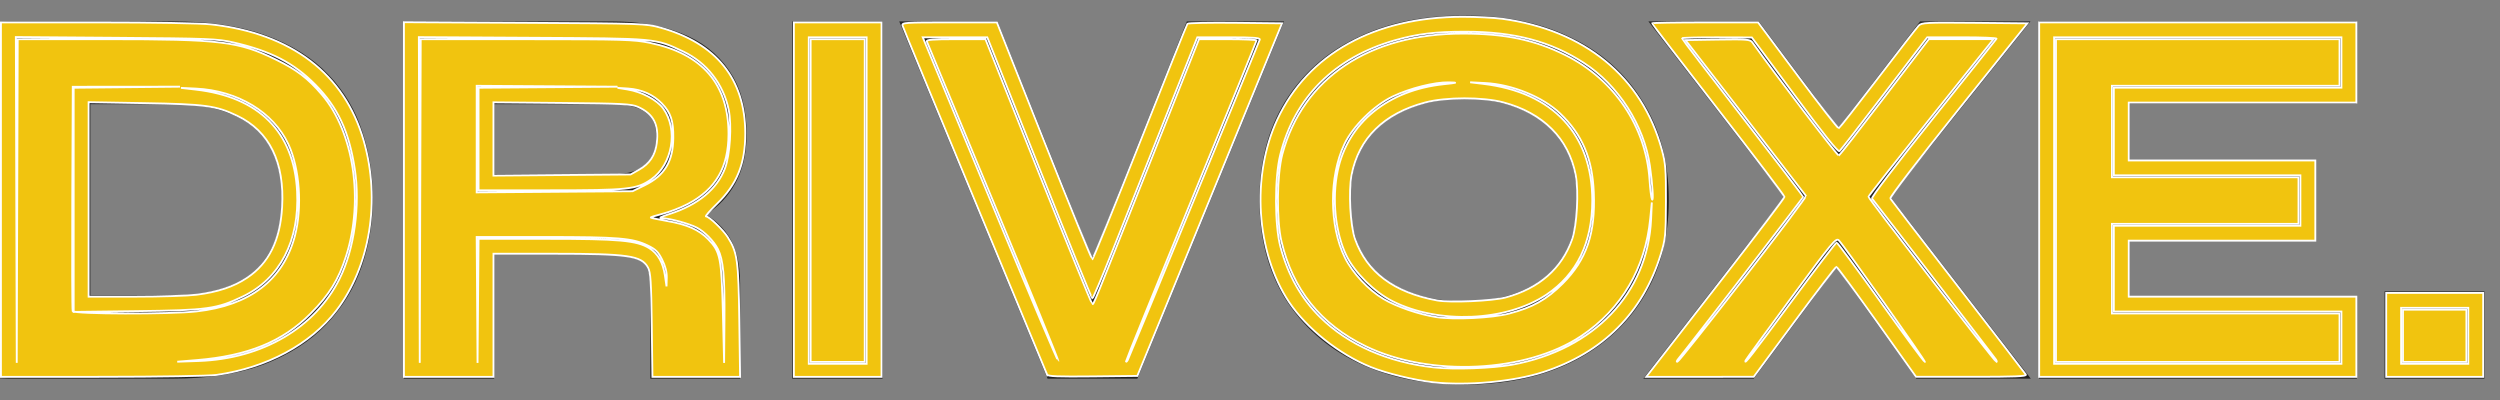 <?xml version="1.0" encoding="UTF-8" standalone="no"?><svg width="150" height="24" fill="none" version="1.1" sodipodi:docname="Drivoxe..svg" inkscape:version="1.2.1 (9c6d41e4, 2022-07-14)" xmlns:inkscape="http://www.inkscape.org/namespaces/inkscape" xmlns:sodipodi="http://sodipodi.sourceforge.net/DTD/sodipodi-0.dtd" xmlns="http://www.w3.org/2000/svg" xmlns:svg="http://www.w3.org/2000/svg"><rect width="100%" height="100%" fill="#808080" stroke="none"/><sodipodi:namedview pagecolor="#ffffff" bordercolor="#000000" borderopacity="0.25" inkscape:showpageshadow="2" inkscape:pageopacity="0.0" inkscape:pagecheckerboard="0" inkscape:deskcolor="#d1d1d1" showgrid="false" inkscape:zoom="8.9333333" inkscape:cx="75" inkscape:cy="12.089552" inkscape:window-width="1440" inkscape:window-height="622" inkscape:window-x="0" inkscape:window-y="205" inkscape:window-maximized="0" inkscape:current-layer="svg53"/><mask id="a" maskUnits="userSpaceOnUse" x="0" y="0.92" width="150" height="23" fill="black"><rect fill="white" y="0.92" width="150" height="23"/><path d="M10.33 2.28C12.43 2.28 14.19 2.54 15.61 3.06 17.03 3.58 18.16 4.29 19 5.19 19.84 6.07 20.44 7.09 20.8 8.25 21.18 9.41 21.37 10.63 21.37 11.91 21.37 13.21 21.17 14.45 20.77 15.63 20.37 16.81 19.73 17.86 18.85 18.78 17.99 19.68 16.86 20.4 15.46 20.94 14.06 21.46 12.35 21.72 10.33 21.72H1V2.28H10.33ZM4.42 18.72H10.3C11.78 18.72 13.01 18.53 13.99 18.15 14.97 17.77 15.75 17.26 16.33 16.62 16.91 15.96 17.32 15.23 17.56 14.43 17.8 13.61 17.92 12.77 17.92 11.91 17.92 11.05 17.8 10.23 17.56 9.45 17.32 8.65 16.91 7.94 16.33 7.32 15.75 6.68 14.97 6.18 13.99 5.82 13.01 5.44 11.78 5.25 10.3 5.25H4.42V18.72ZM25.229 21.72V2.28H36.718C38.158 2.28 39.408 2.49 40.468 2.91 41.529 3.31 42.349 3.94 42.928 4.8 43.508 5.64 43.798 6.72 43.798 8.04 43.798 8.92 43.648 9.68 43.349 10.32 43.048 10.94 42.629 11.45 42.089 11.85 41.548 12.25 40.919 12.56 40.199 12.78 39.498 13 38.748 13.14 37.949 13.2L37.648 12.99C38.928 13.01 39.989 13.13 40.828 13.35 41.669 13.55 42.309 13.94 42.748 14.52 43.188 15.08 43.408 15.91 43.408 17.01V21.72H40.019V17.19C40.019 16.43 39.879 15.84 39.599 15.42 39.339 14.98 38.879 14.68 38.218 14.52 37.578 14.34 36.658 14.25 35.459 14.25H28.648V21.72H25.229ZM28.648 11.46H36.718C37.919 11.46 38.828 11.16 39.449 10.56 40.069 9.96 40.379 9.17 40.379 8.19 40.379 7.25 40.069 6.53 39.449 6.03 38.828 5.51 37.919 5.25 36.718 5.25H28.648V11.46ZM48.533 2.28H51.953V21.72H48.533V2.28ZM63.521 21.72 55.451 2.28H59.171L66.101 19.65H64.991L71.891 2.28H75.551L67.571 21.72H63.521ZM87.848 22.08C85.568 22.08 83.578 21.67 81.878 20.85 80.198 20.03 78.888 18.87 77.948 17.37 77.028 15.87 76.568 14.08 76.568 12 76.568 9.92 77.028 8.13 77.948 6.63 78.888 5.11 80.198 3.95 81.878 3.15 83.578 2.33 85.568 1.92 87.848 1.92 90.148 1.92 92.138 2.33 93.818 3.15 95.498 3.95 96.798 5.11 97.718 6.63 98.658 8.13 99.128 9.92 99.128 12 99.128 14.08 98.658 15.87 97.718 17.37 96.798 18.87 95.498 20.03 93.818 20.85 92.138 21.67 90.148 22.08 87.848 22.08ZM87.848 19.08C89.368 19.08 90.708 18.82 91.868 18.3 93.028 17.78 93.938 17 94.598 15.96 95.278 14.9 95.618 13.58 95.618 12 95.618 10.44 95.278 9.14 94.598 8.1 93.938 7.04 93.028 6.25 91.868 5.73 90.708 5.19 89.368 4.92 87.848 4.92 86.348 4.92 85.008 5.19 83.828 5.73 82.648 6.25 81.718 7.04 81.038 8.1 80.358 9.14 80.018 10.44 80.018 12 80.018 13.58 80.358 14.9 81.038 15.96 81.718 17 82.648 17.78 83.828 18.3 85.008 18.82 86.348 19.08 87.848 19.08ZM115.701 2.28H119.751L111.291 12.87 111.201 12.96 104.721 21.72H100.641L109.311 10.56 109.401 10.5 115.701 2.28ZM105.021 2.28 111.171 10.53 111.201 10.59 119.811 21.72H115.491L109.161 12.87 109.101 12.81 100.941 2.28H105.021ZM126.764 13.44V18.78H140.414V21.72H123.344V2.28H140.384V5.22H126.764V10.62H137.924V13.44H126.764ZM148.065 18.48V21.72H144.075V18.48H148.065Z"/></mask><path d="M10.33 2.28C12.43 2.28 14.19 2.54 15.61 3.06 17.03 3.58 18.16 4.29 19 5.19 19.84 6.07 20.44 7.09 20.8 8.25 21.18 9.41 21.37 10.63 21.37 11.91 21.37 13.21 21.17 14.45 20.77 15.63 20.37 16.81 19.73 17.86 18.85 18.78 17.99 19.68 16.86 20.4 15.46 20.94 14.06 21.46 12.35 21.72 10.33 21.72H1V2.28H10.33ZM4.42 18.72H10.3C11.78 18.72 13.01 18.53 13.99 18.15 14.97 17.77 15.75 17.26 16.33 16.62 16.91 15.96 17.32 15.23 17.56 14.43 17.8 13.61 17.92 12.77 17.92 11.91 17.92 11.05 17.8 10.23 17.56 9.45 17.32 8.65 16.91 7.94 16.33 7.32 15.75 6.68 14.97 6.18 13.99 5.82 13.01 5.44 11.78 5.25 10.3 5.25H4.42V18.72ZM25.229 21.72V2.28H36.718C38.158 2.28 39.408 2.49 40.468 2.91 41.529 3.31 42.349 3.94 42.928 4.8 43.508 5.64 43.798 6.72 43.798 8.04 43.798 8.92 43.648 9.68 43.349 10.32 43.048 10.94 42.629 11.45 42.089 11.85 41.548 12.25 40.919 12.56 40.199 12.78 39.498 13 38.748 13.14 37.949 13.2L37.648 12.99C38.928 13.01 39.989 13.13 40.828 13.35 41.669 13.55 42.309 13.94 42.748 14.52 43.188 15.08 43.408 15.91 43.408 17.01V21.72H40.019V17.19C40.019 16.43 39.879 15.84 39.599 15.42 39.339 14.98 38.879 14.68 38.218 14.52 37.578 14.34 36.658 14.25 35.459 14.25H28.648V21.72H25.229ZM28.648 11.46H36.718C37.919 11.46 38.828 11.16 39.449 10.56 40.069 9.96 40.379 9.17 40.379 8.19 40.379 7.25 40.069 6.53 39.449 6.03 38.828 5.51 37.919 5.25 36.718 5.25H28.648V11.46ZM48.533 2.28H51.953V21.72H48.533V2.28ZM63.521 21.72 55.451 2.28H59.171L66.101 19.65H64.991L71.891 2.28H75.551L67.571 21.72H63.521ZM87.848 22.08C85.568 22.08 83.578 21.67 81.878 20.85 80.198 20.03 78.888 18.87 77.948 17.37 77.028 15.87 76.568 14.08 76.568 12 76.568 9.92 77.028 8.13 77.948 6.63 78.888 5.11 80.198 3.95 81.878 3.15 83.578 2.33 85.568 1.92 87.848 1.92 90.148 1.92 92.138 2.33 93.818 3.15 95.498 3.95 96.798 5.11 97.718 6.63 98.658 8.13 99.128 9.92 99.128 12 99.128 14.08 98.658 15.87 97.718 17.37 96.798 18.87 95.498 20.03 93.818 20.85 92.138 21.67 90.148 22.08 87.848 22.08ZM87.848 19.08C89.368 19.08 90.708 18.82 91.868 18.3 93.028 17.78 93.938 17 94.598 15.96 95.278 14.9 95.618 13.58 95.618 12 95.618 10.44 95.278 9.14 94.598 8.1 93.938 7.04 93.028 6.25 91.868 5.73 90.708 5.19 89.368 4.92 87.848 4.92 86.348 4.92 85.008 5.19 83.828 5.73 82.648 6.25 81.718 7.04 81.038 8.1 80.358 9.14 80.018 10.44 80.018 12 80.018 13.58 80.358 14.9 81.038 15.96 81.718 17 82.648 17.78 83.828 18.3 85.008 18.82 86.348 19.08 87.848 19.08ZM115.701 2.28H119.751L111.291 12.87 111.201 12.96 104.721 21.72H100.641L109.311 10.56 109.401 10.5 115.701 2.28ZM105.021 2.28 111.171 10.53 111.201 10.59 119.811 21.72H115.491L109.161 12.87 109.101 12.81 100.941 2.28H105.021ZM126.764 13.44V18.78H140.414V21.72H123.344V2.28H140.384V5.22H126.764V10.62H137.924V13.44H126.764ZM148.065 18.48V21.72H144.075V18.48H148.065Z" fill="#222222"/><path d="M10.33 2.28C12.43 2.28 14.19 2.54 15.61 3.06C17.03 3.58 18.16 4.29 19 5.19C19.84 6.07 20.44 7.09 20.8 8.25C21.18 9.41 21.37 10.63 21.37 11.91C21.37 13.21 21.17 14.45 20.77 15.63C20.37 16.81 19.73 17.86 18.85 18.78C17.99 19.68 16.86 20.4 15.46 20.94C14.06 21.46 12.35 21.72 10.33 21.72H1V2.28H10.33ZM4.42 18.72H10.3C11.78 18.72 13.01 18.53 13.99 18.15C14.97 17.77 15.75 17.26 16.33 16.62C16.91 15.96 17.32 15.23 17.56 14.43C17.8 13.61 17.92 12.77 17.92 11.91C17.92 11.05 17.8 10.23 17.56 9.45C17.32 8.65 16.91 7.94 16.33 7.32C15.75 6.68 14.97 6.18 13.99 5.82C13.01 5.44 11.78 5.25 10.3 5.25H4.42V18.72Z" stroke="#222222" stroke-width="2" mask="url(#a)" style="fill:#2b0000"/><path d="M25.229 21.72V2.28H36.718C38.158 2.28 39.408 2.49 40.468 2.91 41.529 3.31 42.349 3.94 42.928 4.8 43.508 5.64 43.798 6.72 43.798 8.04 43.798 8.92 43.648 9.68 43.349 10.32 43.048 10.94 42.629 11.45 42.089 11.85 41.548 12.25 40.919 12.56 40.199 12.78 39.498 13 38.748 13.14 37.949 13.2L37.648 12.99C38.928 13.01 39.989 13.13 40.828 13.35 41.669 13.55 42.309 13.94 42.748 14.52 43.188 15.08 43.408 15.91 43.408 17.01V21.72H40.019V17.19C40.019 16.43 39.879 15.84 39.599 15.42 39.339 14.98 38.879 14.68 38.218 14.52 37.578 14.34 36.658 14.25 35.459 14.25H28.648V21.72H25.229ZM28.648 11.46H36.718C37.919 11.46 38.828 11.16 39.449 10.56 40.069 9.96 40.379 9.17 40.379 8.19 40.379 7.25 40.069 6.53 39.449 6.03 38.828 5.51 37.919 5.25 36.718 5.25H28.648V11.46ZM48.533 2.28H51.953V21.72H48.533V2.28ZM63.521 21.72 55.451 2.28H59.171L66.101 19.65H64.991L71.891 2.28H75.551L67.571 21.72H63.521ZM87.848 22.08C85.568 22.08 83.578 21.67 81.878 20.85 80.198 20.03 78.888 18.87 77.948 17.37 77.028 15.87 76.568 14.08 76.568 12 76.568 9.92 77.028 8.13 77.948 6.63 78.888 5.11 80.198 3.95 81.878 3.15 83.578 2.33 85.568 1.92 87.848 1.92 90.148 1.92 92.138 2.33 93.818 3.15 95.498 3.95 96.798 5.11 97.718 6.63 98.658 8.13 99.128 9.92 99.128 12 99.128 14.08 98.658 15.87 97.718 17.37 96.798 18.87 95.498 20.03 93.818 20.85 92.138 21.67 90.148 22.08 87.848 22.08ZM87.848 19.08C89.368 19.08 90.708 18.82 91.868 18.3 93.028 17.78 93.938 17 94.598 15.96 95.278 14.9 95.618 13.58 95.618 12 95.618 10.44 95.278 9.14 94.598 8.1 93.938 7.04 93.028 6.25 91.868 5.73 90.708 5.19 89.368 4.92 87.848 4.92 86.348 4.92 85.008 5.19 83.828 5.73 82.648 6.25 81.718 7.04 81.038 8.1 80.358 9.14 80.018 10.44 80.018 12 80.018 13.58 80.358 14.9 81.038 15.96 81.718 17 82.648 17.78 83.828 18.3 85.008 18.82 86.348 19.08 87.848 19.08ZM115.701 2.28H119.751L111.291 12.87 111.201 12.96 104.721 21.72H100.641L109.311 10.56 109.401 10.5 115.701 2.28ZM105.021 2.28 111.171 10.53 111.201 10.59 119.811 21.72H115.491L109.161 12.87 109.101 12.81 100.941 2.28H105.021ZM126.764 13.44V18.78H140.414V21.72H123.344V2.28H140.384V5.22H126.764V10.62H137.924V13.44H126.764ZM148.065 18.48V21.72H144.075V18.48H148.065Z" stroke="#222222" stroke-width="2" mask="url(#a)"/><path style="fill:#f1c40f;fill-opacity:1;stroke:#ffffff;stroke-width:0.112;stroke-opacity:1" d="M.056 11.978V1.343H5.825c3.362 0 6.219.05 6.846.12 4.805.536 7.994 2.966 9.15 6.971 1.03 3.567.386 7.559-1.646 10.204-1.56 2.031-4.162 3.428-7.19 3.858-.441.063-3.44.112-6.856.114l-6.073.002zM6.412 2.351c6.856 0 7.894.126 10.155 1.23 1.241.606 1.9 1.108 2.739 2.088 1.923 2.246 2.538 6.343 1.458 9.705-.455 1.418-1.013 2.319-2.126 3.438-1.68 1.689-3.762 2.541-6.828 2.794l-1.175.097 1.287-.044c3.805-.132 6.986-1.99 8.452-4.937.885-1.778 1.249-4.414.911-6.59C20.933 7.867 20.266 6.443 18.92 5.082 17.619 3.768 16.246 3.061 13.993 2.545 13.058 2.33 12.552 2.31 6.968 2.268l-6.017-.045.027 9.775.027 9.775.029-9.711.029-9.711zM11.779 18.686c3.217-.359 5.208-1.883 5.911-4.525.456-1.713.29-4.053-.39-5.508C16.4 6.728 14.252 5.436 11.754 5.316l-.896-.043.894.103c3.792.437 5.891 2.546 6.074 6.102.153 2.967-1.027 5.248-3.268 6.317-1.566.747-2.092.82-6.359.873l-3.778.047V11.99 5.265l3.19-.032 3.19-.032-3.218.003-3.218.003-.029 6.66c-.016 3.663-.005 6.723.024 6.8.069.181 5.836.196 7.418.019zm.004-1.002C13.064 17.523 14.021 17.203 14.822 16.668 16.132 15.794 16.81 14.426 16.926 12.425 17.083 9.742 16.163 7.869 14.237 6.95 12.955 6.338 12.324 6.252 8.647 6.188L5.317 6.131v5.834 5.834h2.773c1.525 0 3.187-.052 3.693-.115zM24.235 11.972V1.331l7.248.038c7.091.038 7.268.044 8.144.288 3.354.934 5.089 3.096 5.09 6.346.001 1.822-.496 3.057-1.699 4.226-.428.416-.723.756-.657.756.187 0 1.02.794 1.303 1.242.582.921.644 1.369.694 4.999l.047 3.386h-2.63-2.63l-.04-3.106c-.035-2.648-.068-3.158-.229-3.454-.385-.711-1.177-.827-5.644-.827h-3.623v3.694 3.694h-2.687-2.687zm7.361-9.619c5.84.001 6.437.019 7.401.218 3.142.648 4.719 2.477 4.714 5.467-.003 2.007-.768 3.322-2.442 4.202-.412.216-1.09.479-1.507.584-.417.105-.74.209-.718.231.022.022.479.117 1.015.211 1.181.206 1.882.52 2.435 1.09.728.75.799 1.111.88 4.451l.072 2.966.021-2.582c.022-2.606-.071-3.603-.393-4.244-.24-.478-.804-1.05-1.271-1.291-.471-.243-1.628-.556-2.08-.563-.223-.004-.081-.082.47-.261 1.697-.55 2.826-1.483 3.303-2.729.305-.796.418-2.585.223-3.524C43.399 5.037 42.399 3.758 40.996 3.093 39.307 2.294 39.484 2.31 31.931 2.267l-6.8-.039.027 9.772.027 9.772.029-9.711.029-9.711zm1.194 11.976c4.368 0 5.413.095 6.168.562.514.318.823.859.937 1.639l.096.654.014-.51c.009-.345-.08-.697-.274-1.087-.238-.477-.388-.626-.868-.857-.912-.441-1.752-.51-6.149-.511l-4.114-.001.026 3.778.026 3.778.031-3.722.031-3.722zm5.903-3.219C39.876 10.527 40.38 9.691 40.397 8.284 40.41 7.256 40.245 6.757 39.714 6.21 39.196 5.677 38.496 5.367 37.687 5.313L37.052 5.271 37.642 5.366c.866.14 1.776.624 2.154 1.147.913 1.261.551 3.366-.732 4.255-.859.596-1.366.65-6.066.65H28.713V8.341 5.264l4.17-.031 4.17-.031-4.226-.027-4.226-.027V8.346 11.543l4.676-.035 4.676-.035zM38.335 10.187C38.975 9.828 39.313 9.32 39.406 8.58 39.543 7.478 39.207 6.829 38.282 6.416 37.886 6.238 37.376 6.212 33.722 6.178L29.608 6.14v2.198 2.198l4.114-.034 4.114-.034zM48.638 12.034V2.351h1.623 1.623v9.683 9.683H50.261 48.638Z"/><path style="fill:#f1c40f;fill-opacity:1;stroke:#ffffff;stroke-width:0.112;stroke-opacity:1" d="M47.631 11.978V1.343h2.631 2.631V11.978 22.612h-2.631-2.631zm4.366.056V2.239h-1.735-1.735v9.795 9.795h1.735 1.735zM62.824 22.474C62.793 22.396 60.842 17.698 58.487 12.034 56.133 6.369 54.183 1.647 54.152 1.539 54.101 1.356 54.287 1.343 56.956 1.343h2.859l2.826 7.108c1.554 3.91 2.859 7.108 2.899 7.108.04 0 1.325-3.161 2.855-7.024 1.53-3.863 2.814-7.063 2.854-7.11.04-.047 1.333-.072 2.873-.056l2.801.03-4.341 10.578-4.341 10.578-2.68.03c-2.082.023-2.693-.002-2.736-.112zM59.608 12.124C57.44 6.903 55.641 2.568 55.61 2.491 55.567 2.382 55.957 2.351 57.341 2.351h1.787l3.17 7.948c1.744 4.371 3.203 7.948 3.243 7.948.087 0-.057.354 3.519-8.647l2.879-7.248h1.727c.95 0 1.727.032 1.727.072 0 .04-1.763 4.368-3.918 9.619-2.155 5.251-3.916 9.588-3.915 9.639.002.051.048.017.102-.076.07-.119 7.357-17.803 7.923-19.226C75.627 2.27 75.215 2.239 73.74 2.239h-1.9l-1.99 5.009c-1.095 2.755-2.496 6.281-3.114 7.836-.618 1.555-1.156 2.826-1.195 2.826-.039 0-1.473-3.526-3.187-7.836L59.236 2.239h-1.935-1.935l.616 1.483c.339.816 2.157 5.199 4.042 9.74 1.884 4.541 3.449 8.234 3.476 8.206.028-.028-1.723-4.323-3.892-9.544zM85.997 22.937C84.842 22.809 83.194 22.407 82.236 22.02 80.344 21.256 78.391 19.699 77.339 18.117 75.363 15.144 75.067 10.56 76.633 7.182 78.461 3.239 82.484 1.007 87.764 1.007c.821 0 1.886.054 2.368.119 4.946.674 8.385 3.492 9.576 7.847.227.829.254 1.177.248 3.116-.007 2.039-.027 2.248-.309 3.167-1.071 3.499-3.473 5.907-7.052 7.068-1.785.579-4.568.837-6.597.613zm4.745-1.057c4.9-.906 8.125-4.286 8.323-8.727l.045-1.007-.095.967c-.294 2.98-1.726 5.426-4.12 7.035-3.302 2.221-9.105 2.499-12.964.621-2.694-1.311-4.368-3.396-5.045-6.285-.304-1.297-.274-4.014.058-5.249 1.225-4.557 5.218-7.22 10.823-7.22 2.534 0 4.316.373 6.151 1.287 2.94 1.465 4.846 4.293 5.056 7.5.036.554.102 1.075.145 1.157.101.192.033-.911-.124-1.997C98.644 7.519 97.101 5.112 95.029 3.773 93.022 2.475 90.848 1.904 87.909 1.903c-1.789-.001-2.887.134-4.221.516-3.617 1.036-6.009 3.421-6.868 6.848-.35 1.395-.344 4.254.012 5.564.462 1.703 1.246 3.086 2.387 4.21 1.676 1.65 4.043 2.694 6.807 3.002 1.226.137 3.519.056 4.716-.165zm-.2-3.066c1.41-.366 2.258-.84 3.212-1.795 1.444-1.444 1.978-3.006 1.872-5.483C95.541 9.509 94.931 8.079 93.617 6.818 92.571 5.816 90.721 5.063 89.104 4.982l-.896-.045.784.094c4.186.502 6.545 3.026 6.545 7.003 0 2.528-.922 4.423-2.743 5.642-2.425 1.622-6.467 1.795-9.246.395-1.079-.543-2.271-1.722-2.765-2.735-.665-1.362-.875-3.41-.521-5.093.604-2.876 3.016-4.839 6.382-5.193.826-.087.847-.095.278-.108-.842-.019-2.341.358-3.355.845-1.129.541-2.391 1.786-2.902 2.862-.925 1.947-.914 4.879.025 6.798.451.921 1.413 1.953 2.329 2.496.779.463 2.124.922 3.175 1.085 1.052.162 3.334.051 4.348-.212zm-.206-.966c2.015-.546 3.365-1.728 3.99-3.492.294-.829.406-2.865.214-3.857-.427-2.195-1.958-3.727-4.355-4.359-1.221-.322-3.424-.318-4.662.007-2.482.652-3.998 2.142-4.428 4.352-.191.982-.08 3.028.208 3.841.707 1.996 2.33 3.21 4.928 3.687.779.143 3.325.032 4.105-.18z"/><path style="fill:#f1c40f;fill-opacity:1;stroke:#ffffff;stroke-width:0.112;stroke-opacity:1" d="M99.272 21.968c.274-.354 2.14-2.758 4.148-5.343 2.008-2.585 3.65-4.751 3.65-4.813-.001-.063-1.789-2.419-3.974-5.236-2.185-2.817-3.973-5.147-3.973-5.177 0-.031 1.432-.055 3.181-.055h3.181l2.379 3.193c1.308 1.756 2.415 3.179 2.46 3.162.045-.017 1.1-1.366 2.345-2.997 1.245-1.632 2.349-3.055 2.451-3.164.172-.181.449-.195 3.355-.168l3.168.03-4.15 5.191c-2.355 2.947-4.117 5.246-4.074 5.317.042.069 1.87 2.445 4.062 5.279 2.192 2.834 4.024 5.214 4.07 5.289.066.106-.657.136-3.253.134l-3.337-.002-2.349-3.3c-1.292-1.815-2.385-3.3-2.428-3.3-.043 0-1.178 1.486-2.52 3.301l-2.441 3.301-3.225.001-3.225.001zm5.324-5.219c2.098-2.701 3.791-4.949 3.763-4.994-.028-.046-1.667-2.168-3.641-4.716l-3.59-4.633 1.935-.031c1.747-.028 1.949-.011 2.077.168 1.393 1.956 5.123 6.836 5.193 6.793.052-.032 1.287-1.617 2.745-3.522l2.652-3.464h1.94 1.94l-3.751 4.687c-2.063 2.578-3.751 4.723-3.751 4.767 0 .121 7.586 9.912 7.68 9.912.031 0 .019-.063-.028-.14-.062-.103-6.828-8.891-7.438-9.661-.057-.072 1.356-1.929 3.661-4.811 2.065-2.581 3.778-4.732 3.808-4.78.029-.047-.894-.086-2.052-.085l-2.105.001-2.571 3.363c-1.414 1.85-2.626 3.41-2.694 3.466-.085.07-.941-.999-2.691-3.359l-2.567-3.462-2.099-.006c-1.154-.003-2.099.021-2.099.055 0 .033 1.637 2.172 3.638 4.753 2.001 2.581 3.638 4.725 3.638 4.763 0 .058-6.911 9.026-7.491 9.721-.097.117-.119.192-.047.168.071-.024 1.846-2.254 3.944-4.956zm2.865 1.385c1.458-1.97 2.689-3.582 2.736-3.582.047 0 1.238 1.612 2.648 3.582 1.41 1.97 2.6 3.582 2.646 3.582.086 0-4.843-6.966-5.161-7.294-.167-.172-.381.087-2.867 3.459-1.478 2.005-2.703 3.688-2.724 3.74-.131.335.357-.291 2.722-3.487zM123.358 12.034V2.351h8.507 8.507V3.75 5.149h-6.828-6.828v2.743 2.743h5.597 5.597v1.399 1.399h-5.597-5.597v2.687 2.687h6.828 6.828v1.455 1.455h-8.507-8.507z"/><path style="fill:#f1c40f;fill-opacity:1;stroke:#ffffff;stroke-width:0.112;stroke-opacity:1" d="M122.351 11.978V1.343h9.515 9.515V3.75 6.157h-6.828-6.828V7.892 9.627h5.597 5.597v2.407 2.407h-5.597-5.597v1.679 1.679h6.828 6.828v2.407 2.407h-9.515-9.515zm18.134 8.284V18.694h-6.828-6.828v-2.575-2.575h5.597 5.597v-1.511-1.511h-5.597-5.597V7.892 5.261h6.828 6.828V3.75 2.239h-8.619-8.619v9.795 9.795h8.619 8.619zM144.179 20.149V18.582h1.903 1.903v1.567 1.567h-1.903-1.903z"/><path style="fill:#f1c40f;fill-opacity:1;stroke:#ffffff;stroke-width:0.112;stroke-opacity:1" d="m 143.172,20.093 v -2.519 h 2.91 2.91 v 2.519 2.519 h -2.91 -2.91 z m 4.925,0.056 v -1.679 h -2.015 -2.015 v 1.679 1.679 h 2.015 2.015 z"/></svg>